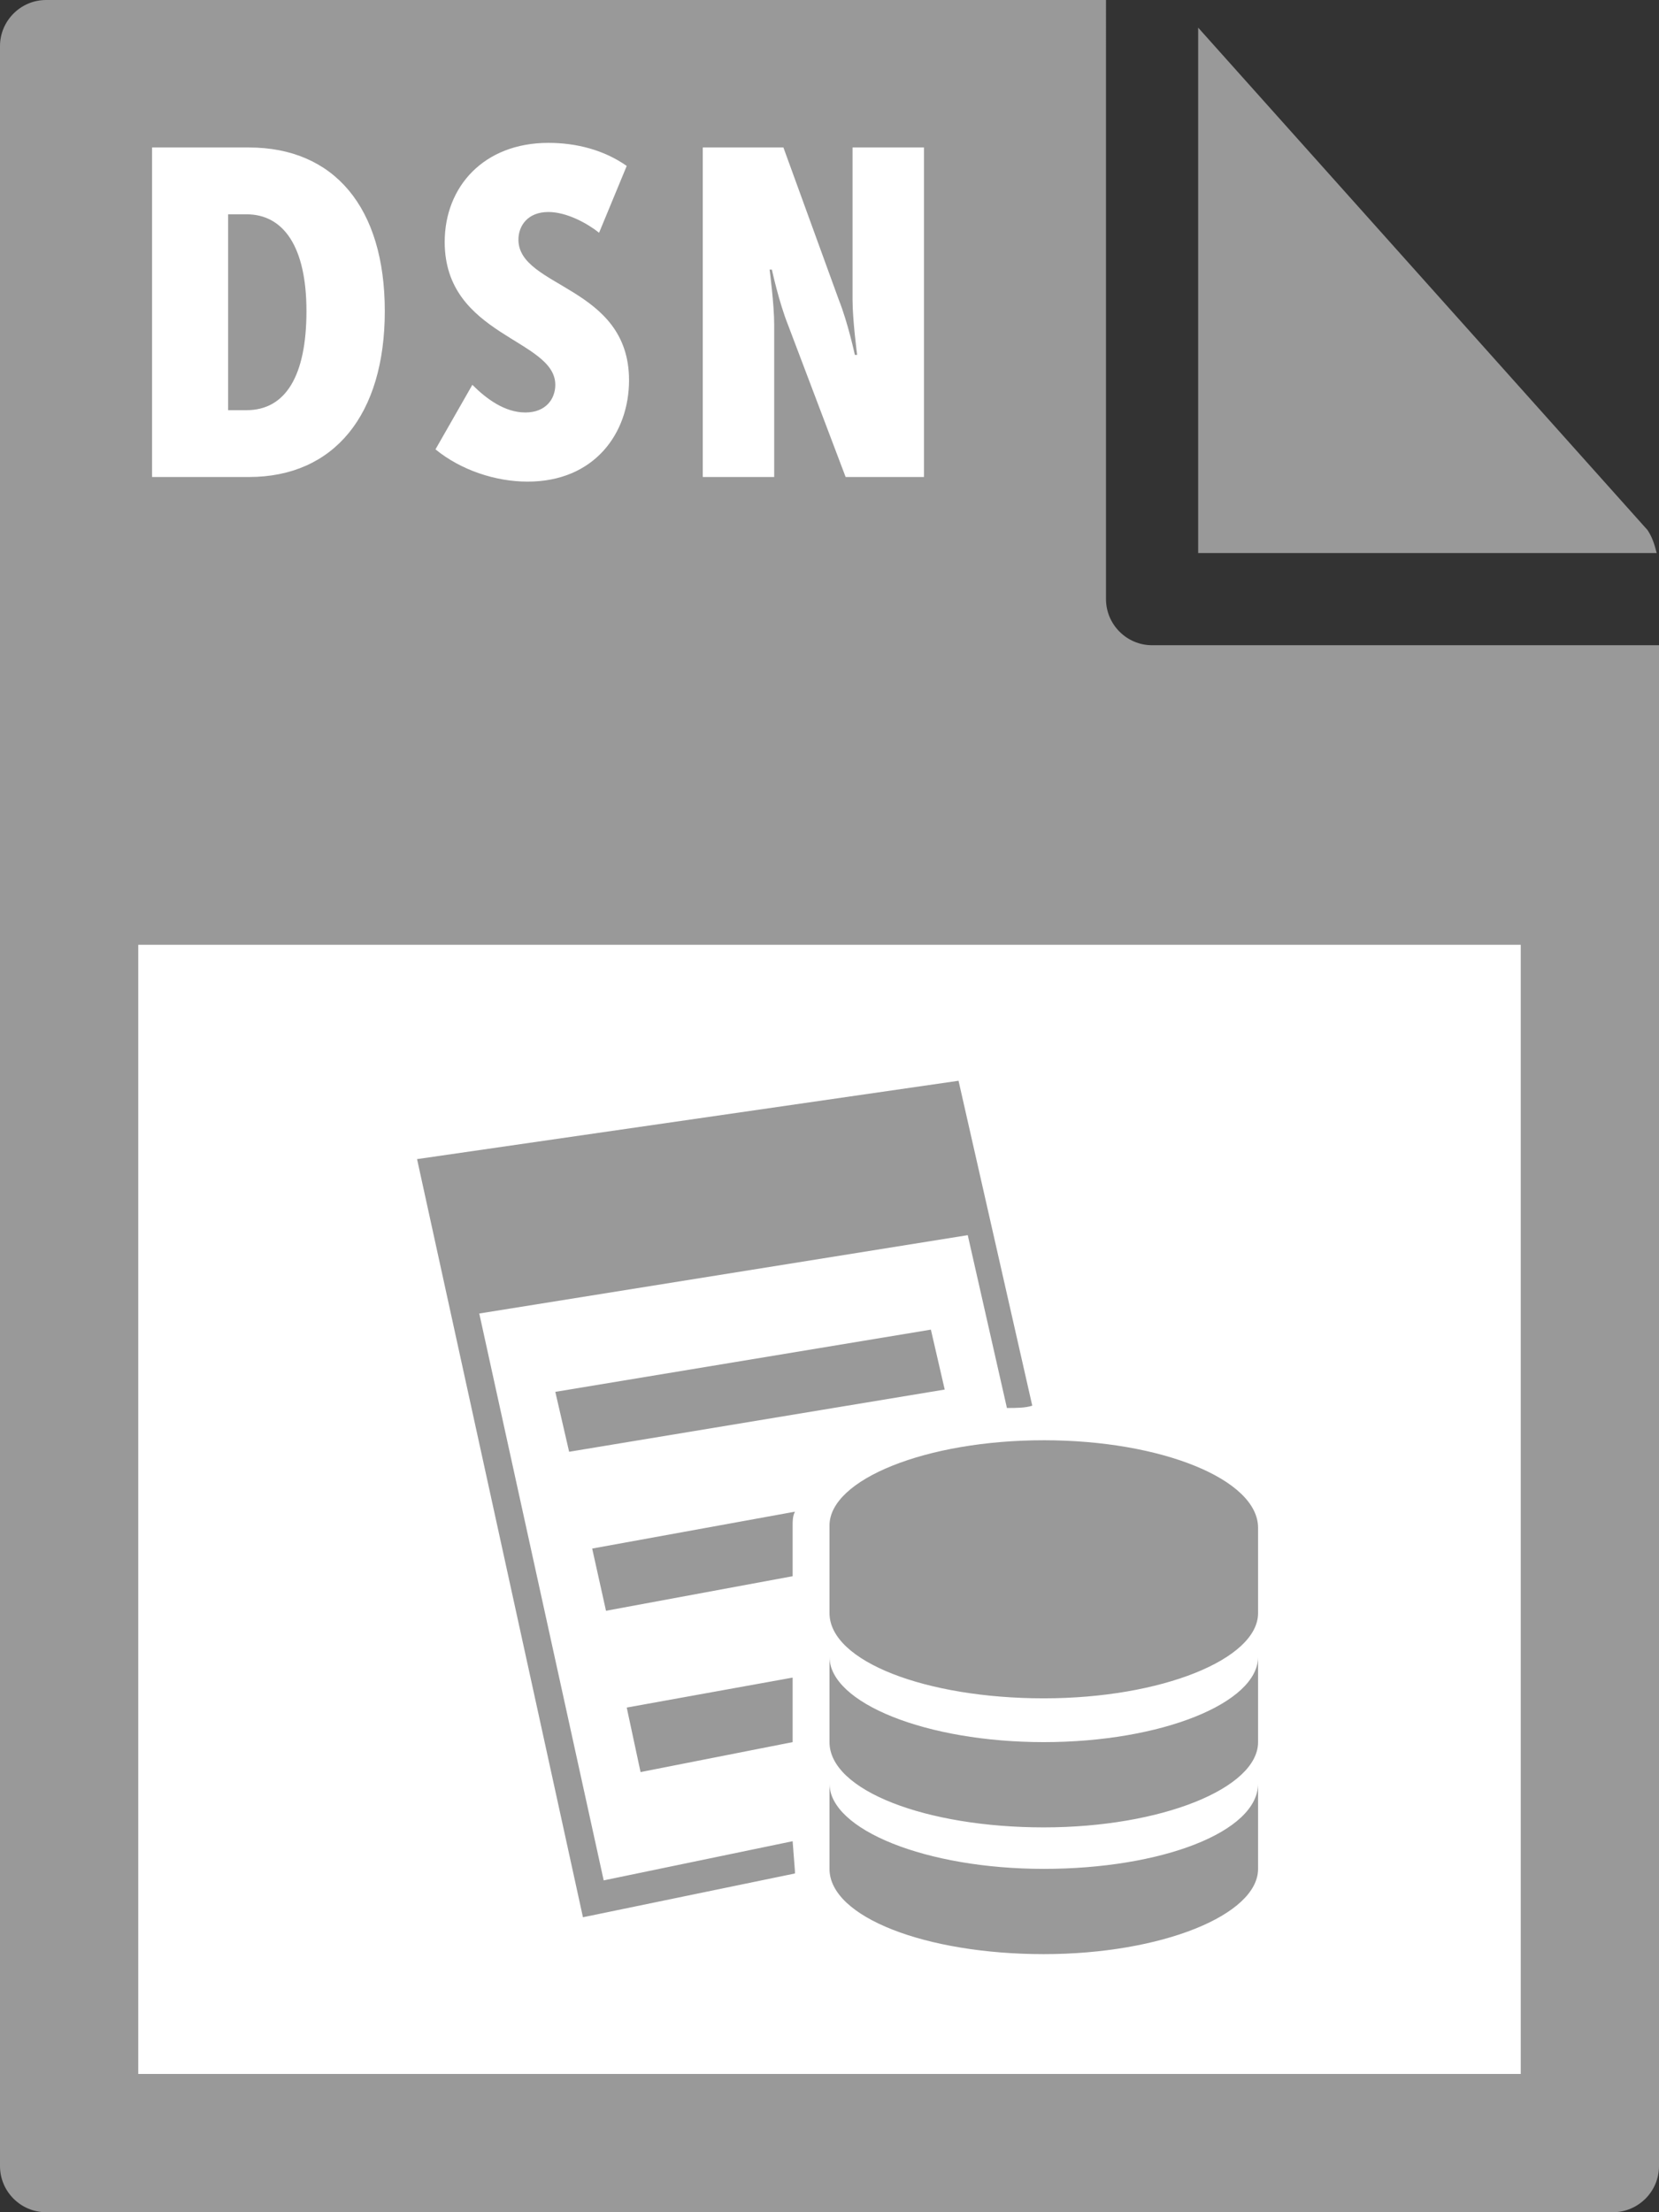<svg id="Layer_1" xmlns="http://www.w3.org/2000/svg" viewBox="0 0 72 96">
    <rect x="0" y="0" width="72" height="96" fill="#333333" stroke="none"/>
    <style>.st0{fill:#999}</style>
    <path class="st0" d="M0 2v92c0 1.1.9 2 2 2h68c1.1 0 2-.9 2-2V28H50c-1.1 0-2-.9-2-2V0H2C.9 0 0 .9 0 2z"/>
    <path class="st0" d="M71.9 24c-.1-.4-.2-.7-.4-1L52 1.2V24h19.9z"/>
    <path d="M6 41h60v49H6zm.6-34.6h4.2c3.7 0 5.9 2.6 5.9 7.1s-2.2 7.2-5.9 7.2H6.6V6.4zm4.1 11.4c1.7 0 2.6-1.5 2.6-4.3s-1-4.2-2.6-4.2h-.8v8.5h.8zm9.8-1.1c.6.6 1.4 1.2 2.3 1.2.9 0 1.3-.6 1.3-1.2 0-2-4.8-2.1-4.8-6.2 0-2.4 1.7-4.3 4.5-4.3 1.2 0 2.4.3 3.4 1L26 10.1c-.5-.4-1.4-.9-2.2-.9-.9 0-1.3.6-1.3 1.2 0 2.1 4.8 2 4.8 6.1 0 2.3-1.5 4.4-4.4 4.4-1.4 0-2.9-.5-4-1.4l1.6-2.8zm10-10.3H34l2.4 6.6c.4 1 .7 2.4.7 2.4h.1S37 13.9 37 13V6.4h3.1v14.3h-3.4l-2.5-6.6c-.4-1-.7-2.4-.7-2.4h-.1s.2 1.5.2 2.4v6.6h-3.1V6.4z"
          fill="#fff"/>
    <path class="st0"
          d="M24.7 63L41 60.3l-.6-2.6-16.3 2.7.6 2.6zm2.5 11.1l.6 2.8 6.6-1.3v-2.8l-7.2 1.3zm-.9-4.2l8.1-1.5v-2.2c0-.2 0-.4.1-.6l-8.8 1.6.6 2.7zm8.1 10l-8.2 1.7L20.8 57 42 53.6l1.7 7.5c.4 0 .8 0 1.1-.1l-3.2-14.1-23.5 3.4 7.2 32.9 9.2-1.9v-.1l-.1-1.3zm10.9-4.3c-5.1 0-9.3-1.7-9.3-3.7v3.7c0 2.1 4.2 3.7 9.3 3.7 5.1 0 9.3-1.7 9.3-3.7v-3.7c0 2-4.2 3.7-9.3 3.7zm0 5.5c-5.1 0-9.3-1.7-9.3-3.7v3.7c0 2.1 4.2 3.7 9.3 3.7 5.1 0 9.3-1.7 9.3-3.7v-3.7c0 2.1-4.2 3.7-9.3 3.7zm0-18.6c-5.1 0-9.3 1.7-9.3 3.7V70c0 2.1 4.2 3.7 9.3 3.7 5.1 0 9.3-1.7 9.3-3.7v-3.7c0-2.1-4.2-3.8-9.3-3.8z"/>
    <path class="st0"
          d="M45.3 69.1c-5.1 0-8.4-1.7-8.4-2.8 0-1.1 3.3-2.8 8.4-2.8 5.1 0 8.4 1.7 8.4 2.8 0 1.1-3.3 2.8-8.4 2.8z"/>
</svg>